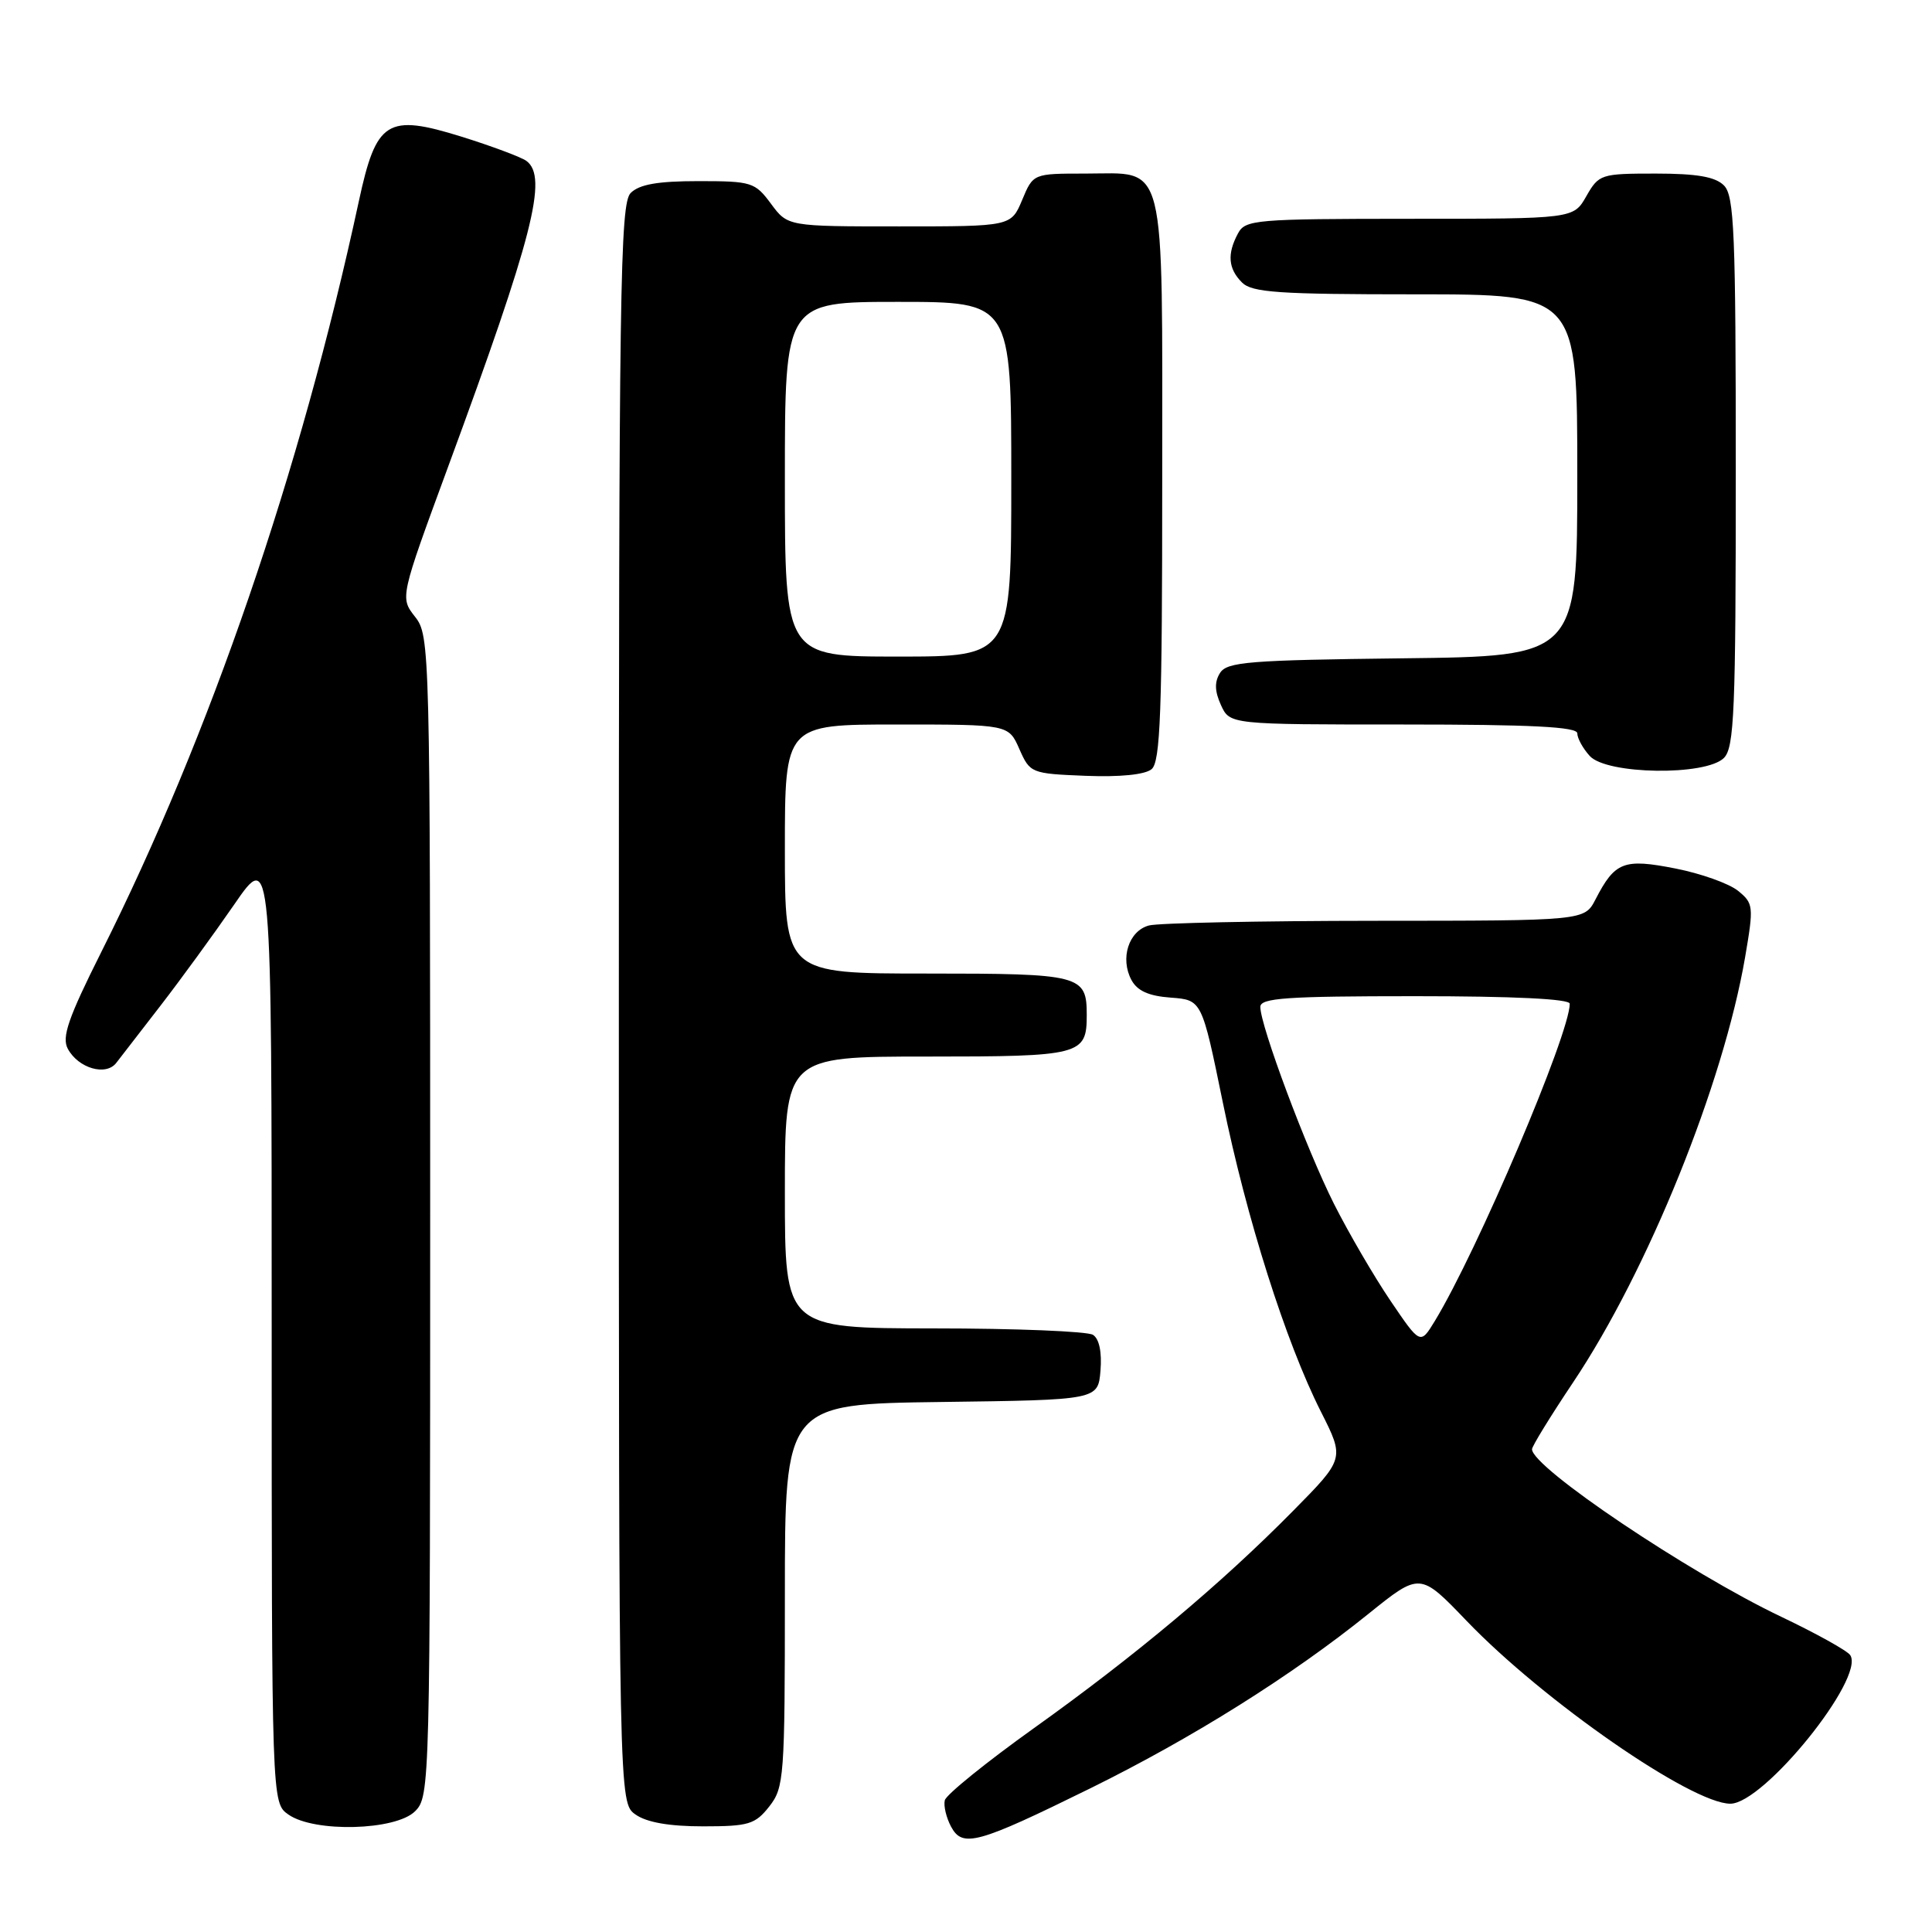 <?xml version="1.0" encoding="UTF-8" standalone="no"?>
<!DOCTYPE svg PUBLIC "-//W3C//DTD SVG 1.1//EN" "http://www.w3.org/Graphics/SVG/1.1/DTD/svg11.dtd" >
<svg xmlns="http://www.w3.org/2000/svg" xmlns:xlink="http://www.w3.org/1999/xlink" version="1.1" viewBox="0 0 256 256">
 <g >
 <path fill="currentColor"
d=" M 144.52 236.94 C 158.02 230.28 171.17 222.03 181.33 213.84 C 188.16 208.34 188.16 208.34 194.33 214.77 C 204.53 225.40 224.15 239.00 229.28 239.00 C 233.71 239.00 247.14 222.38 245.17 219.32 C 244.80 218.74 240.68 216.45 236.00 214.22 C 223.74 208.38 203.00 194.44 203.00 192.03 C 203.00 191.63 205.45 187.65 208.44 183.18 C 218.36 168.36 228.35 143.65 231.24 126.81 C 232.39 120.08 232.35 119.70 230.29 118.03 C 229.10 117.07 225.37 115.74 222.00 115.08 C 215.15 113.73 213.99 114.18 211.41 119.18 C 209.95 122.00 209.95 122.00 182.22 122.01 C 166.98 122.02 153.48 122.30 152.24 122.63 C 149.56 123.35 148.39 126.99 149.92 129.85 C 150.69 131.29 152.21 131.98 155.13 132.19 C 159.25 132.50 159.25 132.50 162.03 146.08 C 165.16 161.41 170.37 177.84 175.03 187.06 C 178.17 193.28 178.17 193.28 171.33 200.21 C 161.80 209.87 150.47 219.37 137.00 228.99 C 130.68 233.51 125.36 237.81 125.19 238.55 C 125.01 239.29 125.39 240.86 126.02 242.04 C 127.54 244.88 129.49 244.34 144.52 236.94 Z  M 55.00 240.00 C 56.97 238.03 57.00 236.67 57.00 161.13 C 57.00 85.77 56.96 84.22 55.00 81.73 C 53.00 79.18 53.00 79.18 59.38 61.84 C 70.63 31.30 72.64 23.45 69.75 21.32 C 69.06 20.82 65.21 19.38 61.19 18.12 C 51.28 15.04 49.86 15.93 47.54 26.70 C 39.82 62.49 27.85 97.40 13.40 126.19 C 9.05 134.87 8.16 137.43 8.98 138.96 C 10.37 141.56 14.06 142.63 15.42 140.82 C 16.02 140.04 18.65 136.63 21.28 133.24 C 23.90 129.85 28.29 123.83 31.03 119.86 C 36.00 112.64 36.00 112.64 36.00 175.77 C 36.00 238.89 36.00 238.89 38.22 240.44 C 41.66 242.85 52.44 242.56 55.00 240.00 Z  M 101.93 239.37 C 103.90 236.86 104.00 235.51 104.00 211.39 C 104.00 186.04 104.00 186.04 124.75 185.77 C 145.50 185.50 145.50 185.50 145.82 181.60 C 146.02 179.16 145.65 177.39 144.82 176.87 C 144.09 176.41 134.61 176.02 123.75 176.02 C 104.00 176.00 104.00 176.00 104.00 158.00 C 104.00 140.00 104.00 140.00 122.80 140.00 C 143.25 140.00 144.00 139.81 144.00 134.50 C 144.00 129.19 143.25 129.00 122.80 129.00 C 104.00 129.00 104.00 129.00 104.00 112.50 C 104.00 96.00 104.00 96.00 118.82 96.00 C 133.64 96.00 133.64 96.00 135.07 99.25 C 136.48 102.44 136.62 102.51 143.84 102.80 C 148.39 102.98 151.72 102.65 152.59 101.92 C 153.76 100.96 154.00 94.34 154.00 63.71 C 154.00 20.28 154.68 23.00 143.79 23.00 C 136.90 23.00 136.90 23.00 135.44 26.50 C 133.97 30.00 133.97 30.00 119.17 30.00 C 104.38 30.00 104.38 30.00 102.16 27.00 C 100.04 24.14 99.60 24.00 92.54 24.00 C 87.15 24.00 84.72 24.43 83.57 25.57 C 82.16 26.98 82.00 38.10 82.00 133.01 C 82.00 238.89 82.00 238.89 84.22 240.44 C 85.70 241.48 88.70 242.00 93.15 242.00 C 99.20 242.00 100.06 241.74 101.93 239.37 Z  M 228.43 100.43 C 229.80 99.06 230.00 94.22 230.00 62.50 C 230.00 30.78 229.80 25.94 228.43 24.57 C 227.28 23.42 224.84 23.00 219.38 23.00 C 212.13 23.00 211.86 23.09 210.20 25.99 C 208.50 28.99 208.50 28.99 186.79 28.99 C 166.34 29.00 165.01 29.11 164.04 30.93 C 162.58 33.65 162.74 35.60 164.57 37.43 C 165.90 38.76 169.42 39.00 187.57 39.00 C 209.00 39.00 209.00 39.00 209.00 62.98 C 209.00 86.96 209.00 86.96 185.86 87.23 C 165.50 87.47 162.59 87.70 161.66 89.17 C 160.91 90.36 160.95 91.59 161.78 93.42 C 162.96 96.00 162.96 96.00 185.98 96.00 C 202.90 96.00 209.00 96.31 209.00 97.17 C 209.00 97.82 209.74 99.17 210.65 100.17 C 212.89 102.64 226.03 102.83 228.43 100.43 Z  M 184.24 172.35 C 182.06 169.13 178.69 163.35 176.75 159.50 C 173.11 152.26 167.00 135.92 167.00 133.42 C 167.00 132.24 170.46 132.00 187.50 132.00 C 200.57 132.00 208.00 132.36 208.00 133.00 C 208.00 136.99 195.75 165.79 190.11 175.06 C 188.20 178.19 188.20 178.19 184.24 172.35 Z  M 104.00 63.50 C 104.00 40.00 104.00 40.00 119.00 40.00 C 134.00 40.00 134.00 40.00 134.00 63.50 C 134.00 87.00 134.00 87.00 119.00 87.00 C 104.00 87.00 104.00 87.00 104.00 63.50 Z "/>
</g>
</svg>